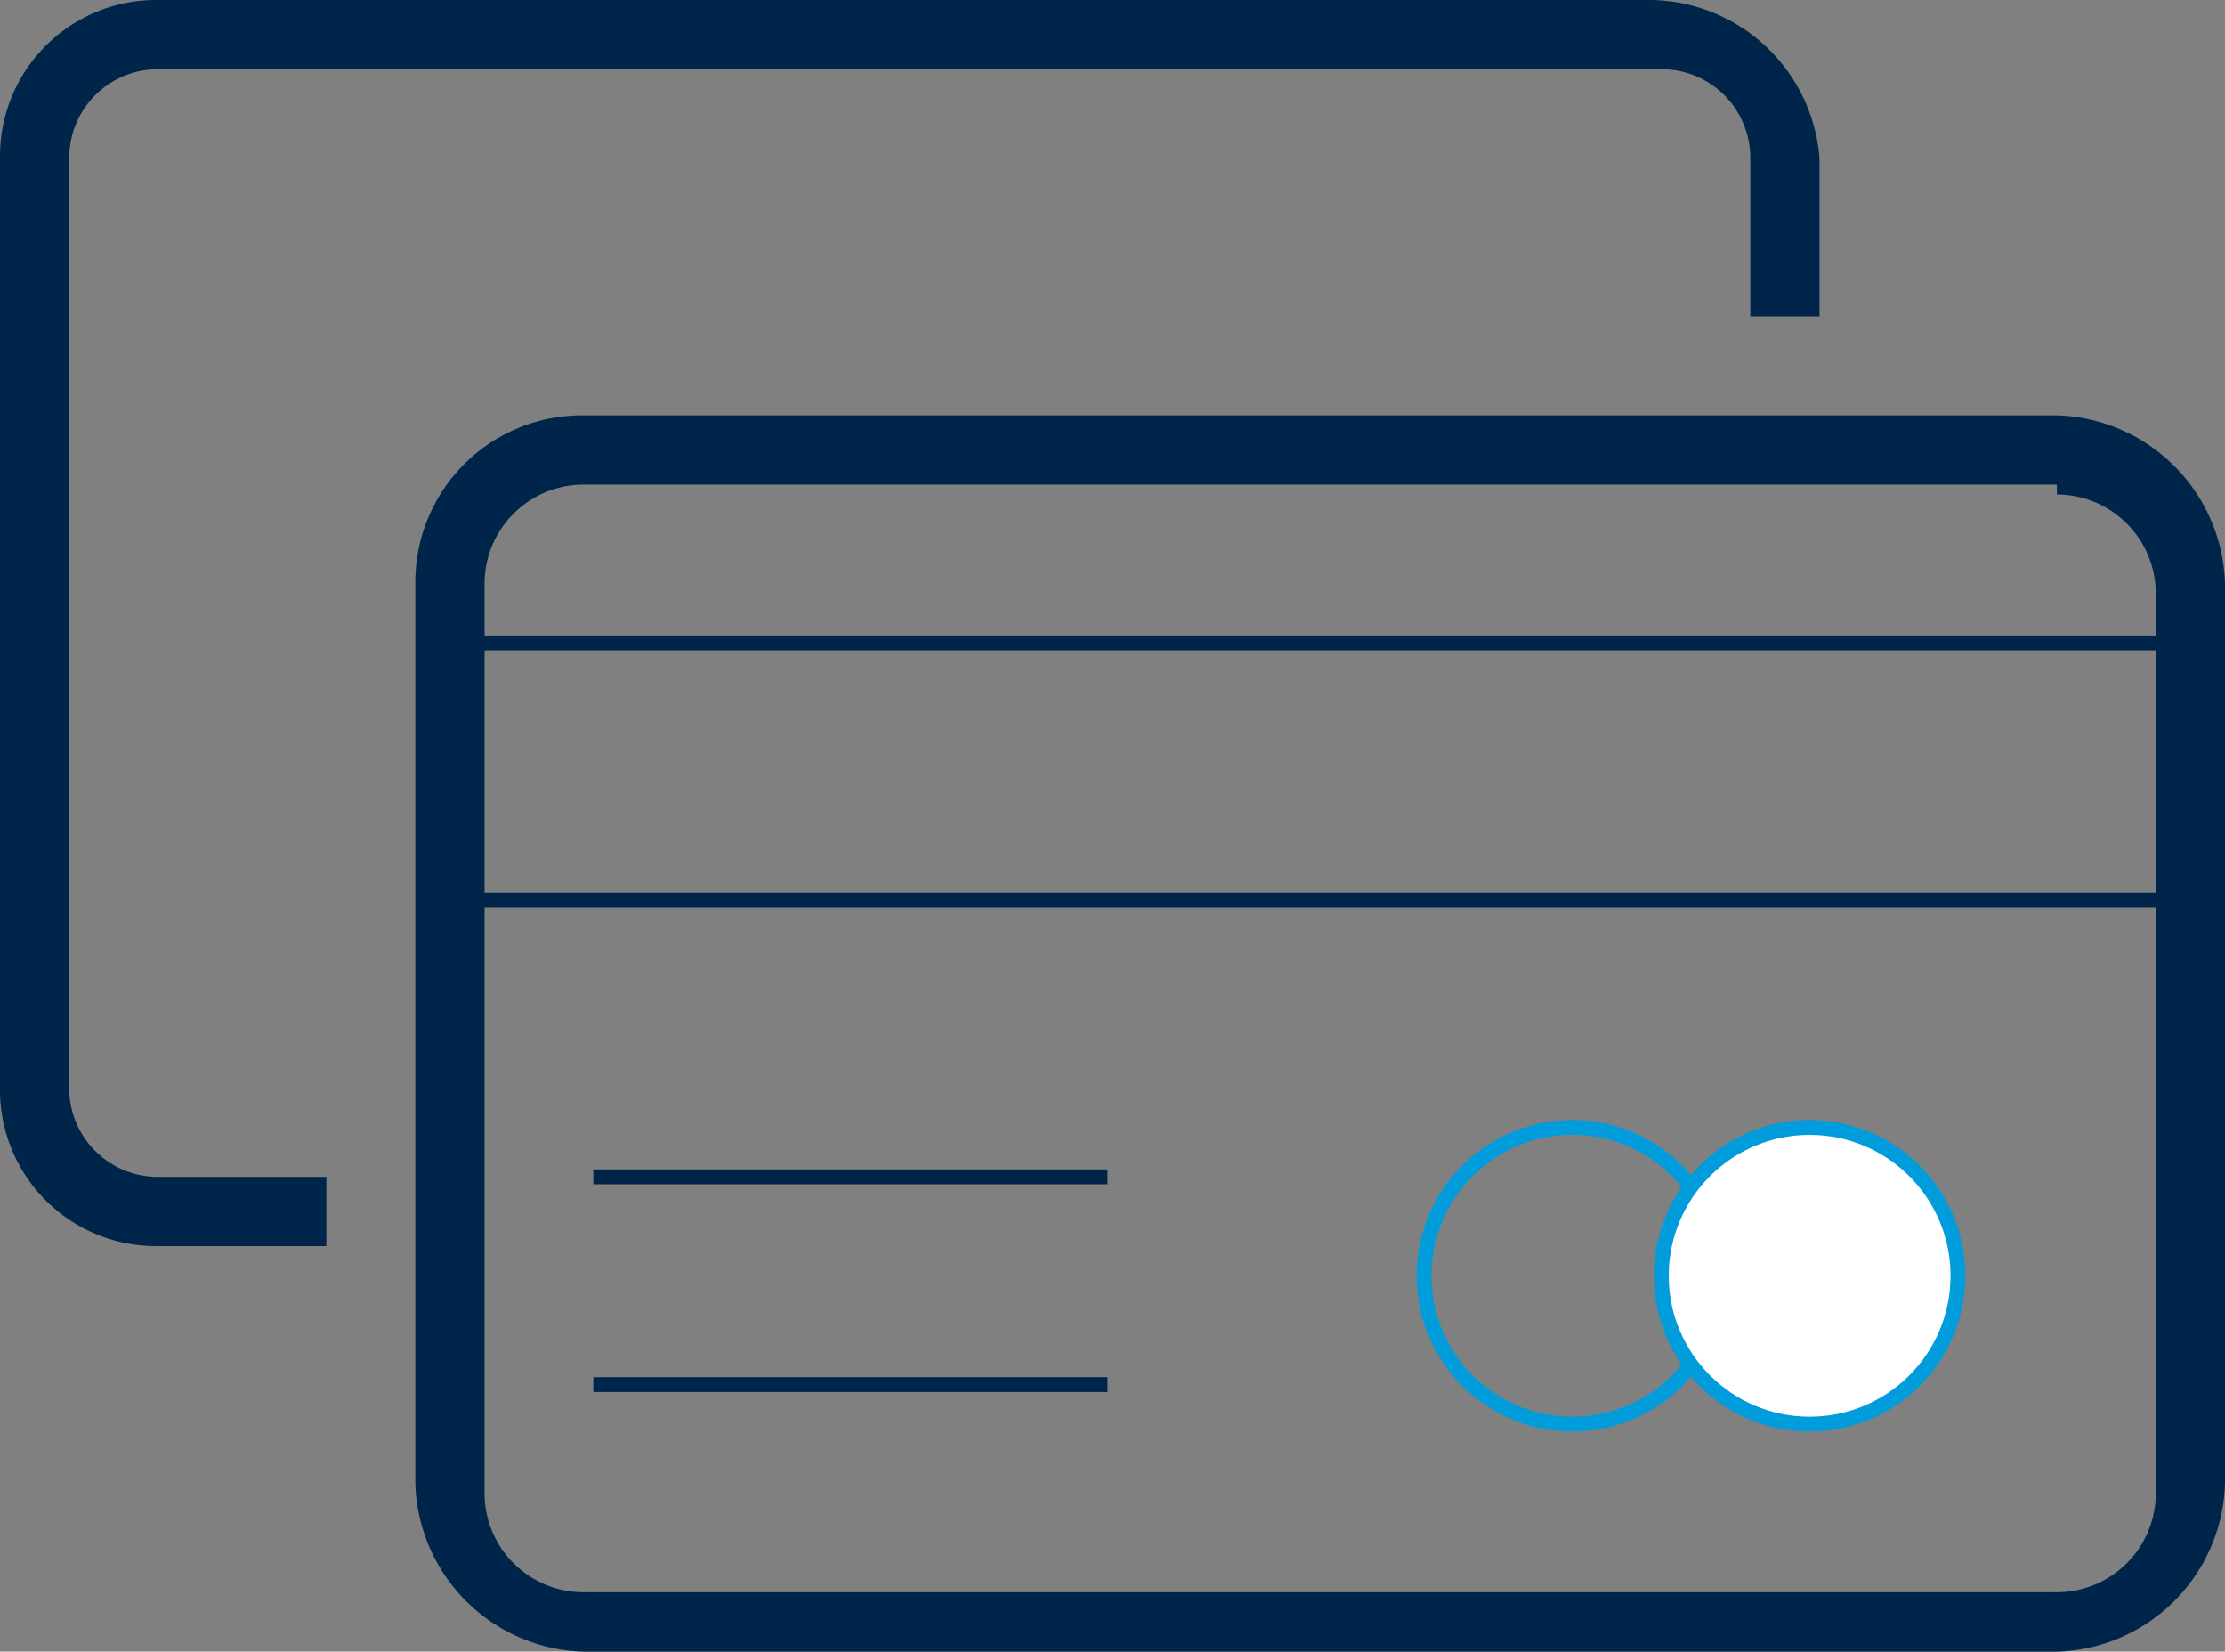 <svg xmlns="http://www.w3.org/2000/svg" width="112.312" height="83.36" viewBox="0 0 112.312 83.36">
  <rect x="0" y="0" width="112.312" height="83.36" fill="#808080" stroke="none"/>
  <g id="icons_credit_card_24px" transform="translate(-0.8 -3.8)">
    <g id="Group_10912" data-name="Group 10912" transform="translate(0.8 3.8)">
      <path id="Path_5330" data-name="Path 5330" d="M84.16,3.8H8.787A7.884,7.884,0,0,0,.8,11.787V58.708a7.884,7.884,0,0,0,7.987,7.987h8.486V63.2H8.787a4.474,4.474,0,0,1-4.492-4.492V11.787A4.474,4.474,0,0,1,8.787,7.294H84.659a4.474,4.474,0,0,1,4.492,4.492v7.987h3.494V11.787A8.66,8.66,0,0,0,84.16,3.8Z" transform="translate(-0.8 -3.8)" fill="#00254a"/>
      <g id="Group_10910" data-name="Group 10910" transform="translate(20.965 20.965)">
        <path id="Path_5331" data-name="Path 5331" d="M87.861,11.993a5,5,0,0,1,4.992,4.992V62.409A5,5,0,0,1,87.861,67.4H13.486a5,5,0,0,1-4.992-4.992V16.486a5,5,0,0,1,4.992-4.992H87.861m0-3.494H13.486A8.413,8.413,0,0,0,5,16.486V61.91A8.747,8.747,0,0,0,13.486,70.4H87.861a8.747,8.747,0,0,0,8.486-8.486V16.486A8.747,8.747,0,0,0,87.861,8Z" transform="translate(-5 -8)" fill="#00254a"/>
      </g>
      <g id="Group_10911" data-name="Group 10911" transform="translate(22.462 32.446)">
        <line id="Line_1968" data-name="Line 1968" x2="86.854" fill="none" stroke="#00254a" stroke-width="0.75"/>
      </g>
      <line id="Line_1969" data-name="Line 1969" x2="86.854" transform="translate(22.462 45.424)" fill="none" stroke="#00254a" stroke-width="0.75"/>
    </g>
    <line id="Line_1970" data-name="Line 1970" x2="25.956" transform="translate(30.75 63.2)" fill="none" stroke="#00254a" stroke-width="0.75"/>
    <line id="Line_1971" data-name="Line 1971" x2="25.956" transform="translate(30.75 73.683)" fill="none" stroke="#00254a" stroke-width="0.75"/>
    <circle id="Ellipse_2387" data-name="Ellipse 2387" cx="7.487" cy="7.487" r="7.487" transform="translate(72.679 60.705)" fill="none" stroke="#009cdc" stroke-width="0.75"/>
    <circle id="Ellipse_2388" data-name="Ellipse 2388" cx="7.487" cy="7.487" r="7.487" transform="translate(84.659 60.705)" fill="#fff" stroke="#009cdc" stroke-width="0.75"/>
  </g>
</svg>
